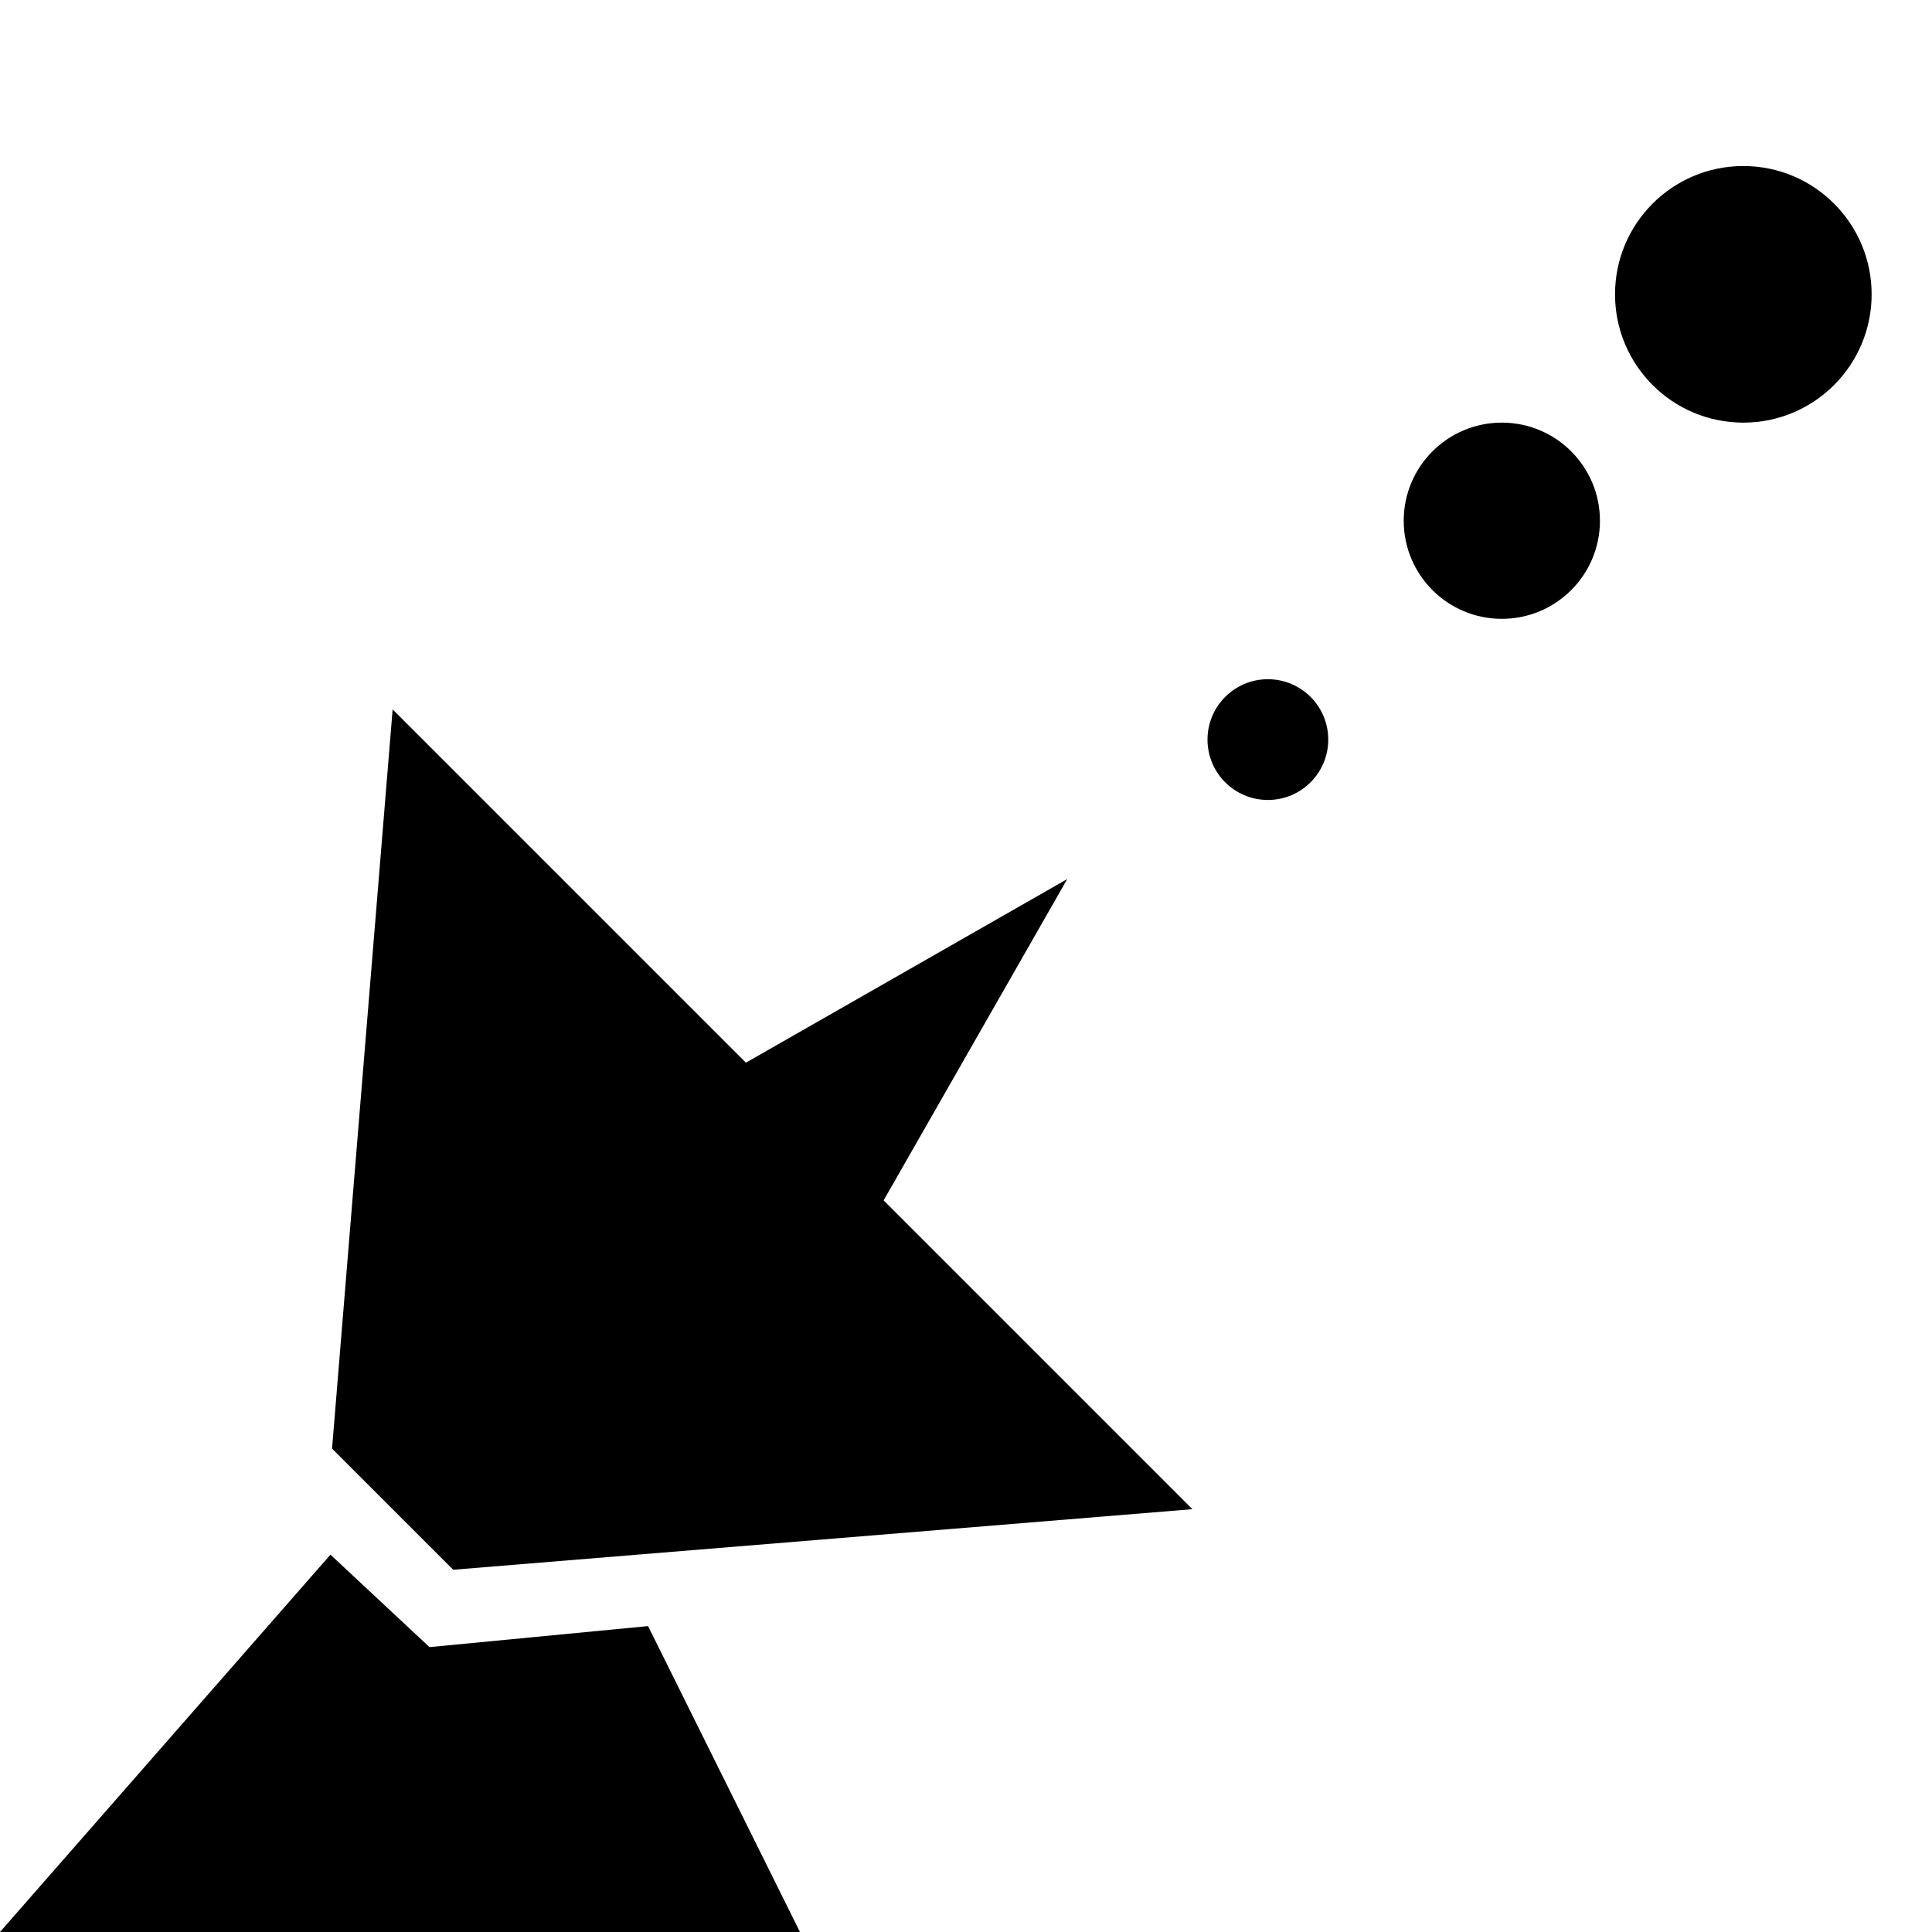 <?xml version="1.0" encoding="UTF-8"?>
<svg width="128px" height="128px" viewBox="0 0 128 128" version="1.1" xmlns="http://www.w3.org/2000/svg" xmlns:xlink="http://www.w3.org/1999/xlink">
    <!-- Generator: Sketch 51.2 (57519) - http://www.bohemiancoding.com/sketch -->
    <title>antenna-receive</title>
    <desc>Created with Sketch.</desc>
    <defs></defs>
    <g id="antenna-receive" stroke="none" stroke-width="1" fill="none" fill-rule="evenodd">
        <circle id="Path" fill="#000000" cx="84" cy="49" r="4"></circle>
        <circle id="Path" fill="#000000" cx="99.5" cy="34.5" r="6.5"></circle>
        <circle id="Path" fill="#000000" cx="115.5" cy="19.5" r="8.5"></circle>
        <path d="M53,128 L0,128 L21.893,103 L28.455,109.126 L42.936,107.733 L53,128 Z M49.419,70.405 L70.708,58.24 L58.542,79.529 L79,99.987 L30.026,104 L22,95.974 L26.013,47 L49.419,70.405 Z" id="icon" fill="#000000"></path>
    </g>
</svg>